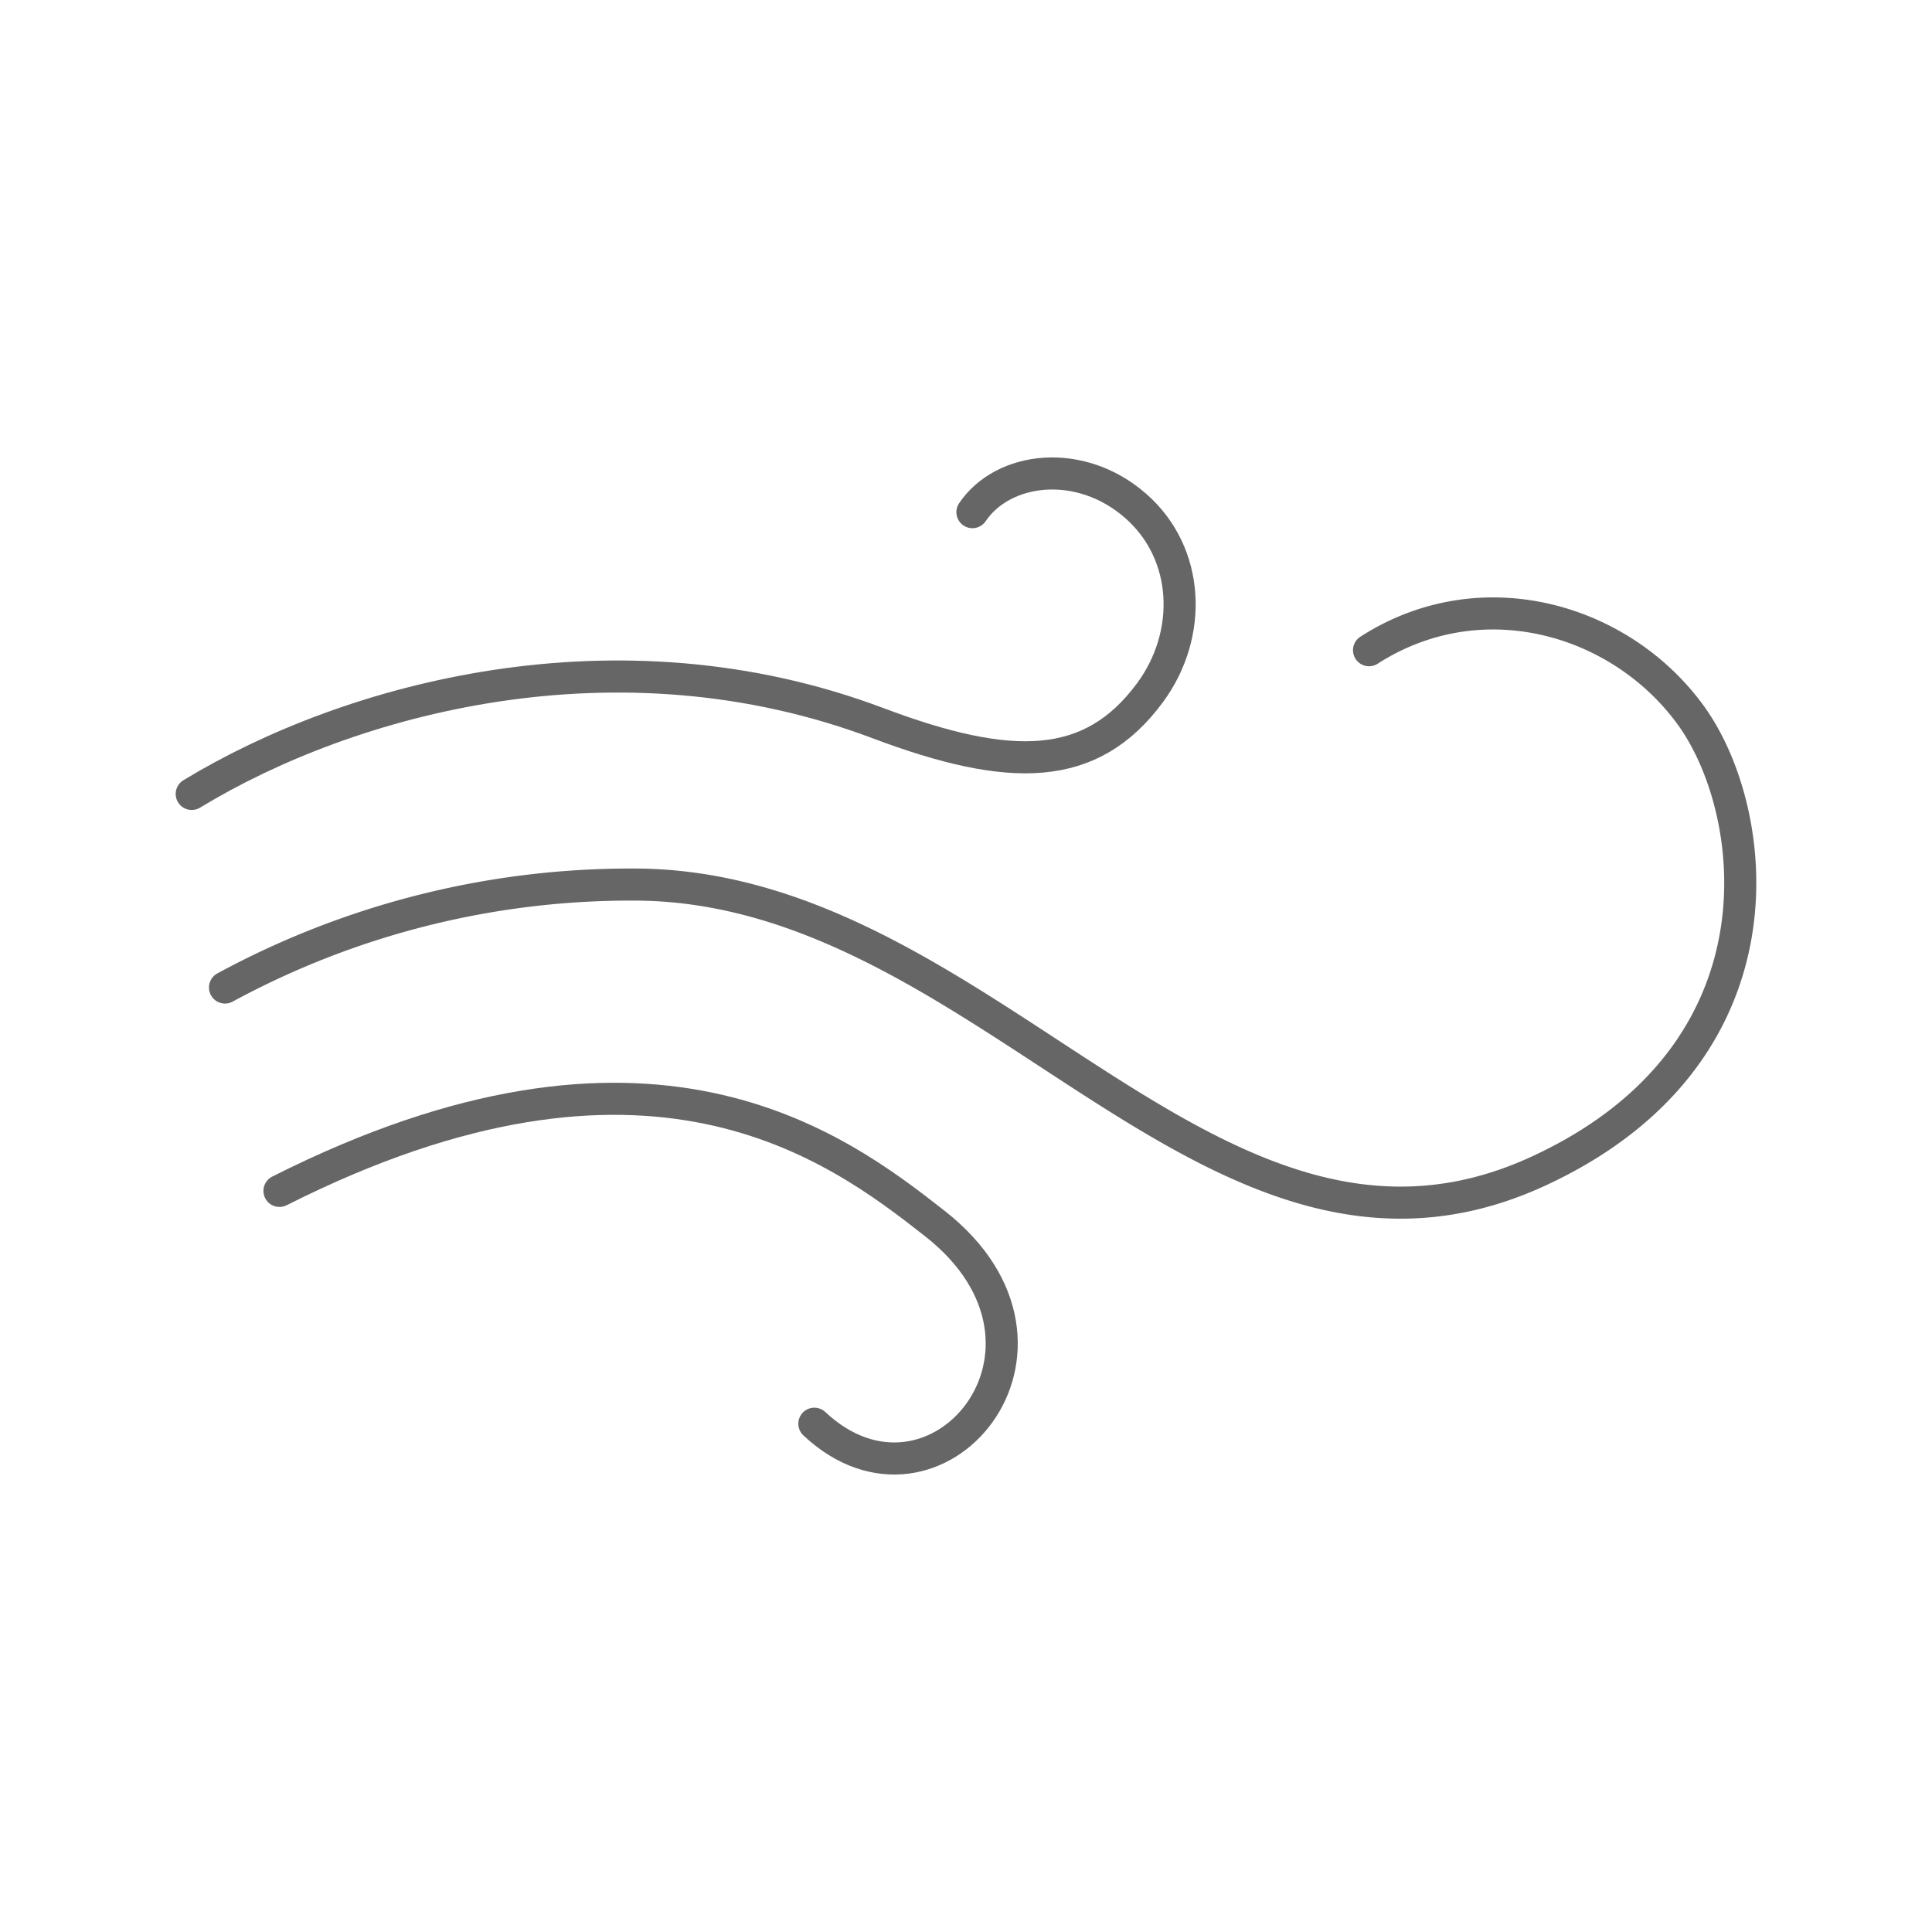 <svg id="Layer_1" data-name="Layer 1" xmlns="http://www.w3.org/2000/svg" viewBox="0 0 512 512"><defs><style>.cls-1{fill:none;stroke:#666;stroke-linecap:round;stroke-linejoin:round;stroke-width:8.5px;fill-rule:evenodd}</style></defs><path class="cls-1" d="M50.81 210.4C92.6 185 163.55 165.61 232.6 191.62c35.33 13.31 56.59 13.07 72.18-8.07 11.38-15.43 10.59-36.91-3.86-49.52-14.77-12.89-35.1-10.31-43.22 1.7"/><path class="cls-1" d="M59.63 261.7a225.53 225.53 0 01110.63-27.26C262.81 236.31 322 350 407.81 310.31c67-31 58.68-95.14 40.41-120.56-18.44-25.65-55.48-36.66-85.41-17.44"/><path class="cls-1" d="M74.06 315.6c97.75-49.3 147.33-12.06 173.75 8.7 42 33 0 83-32 53"/></svg>